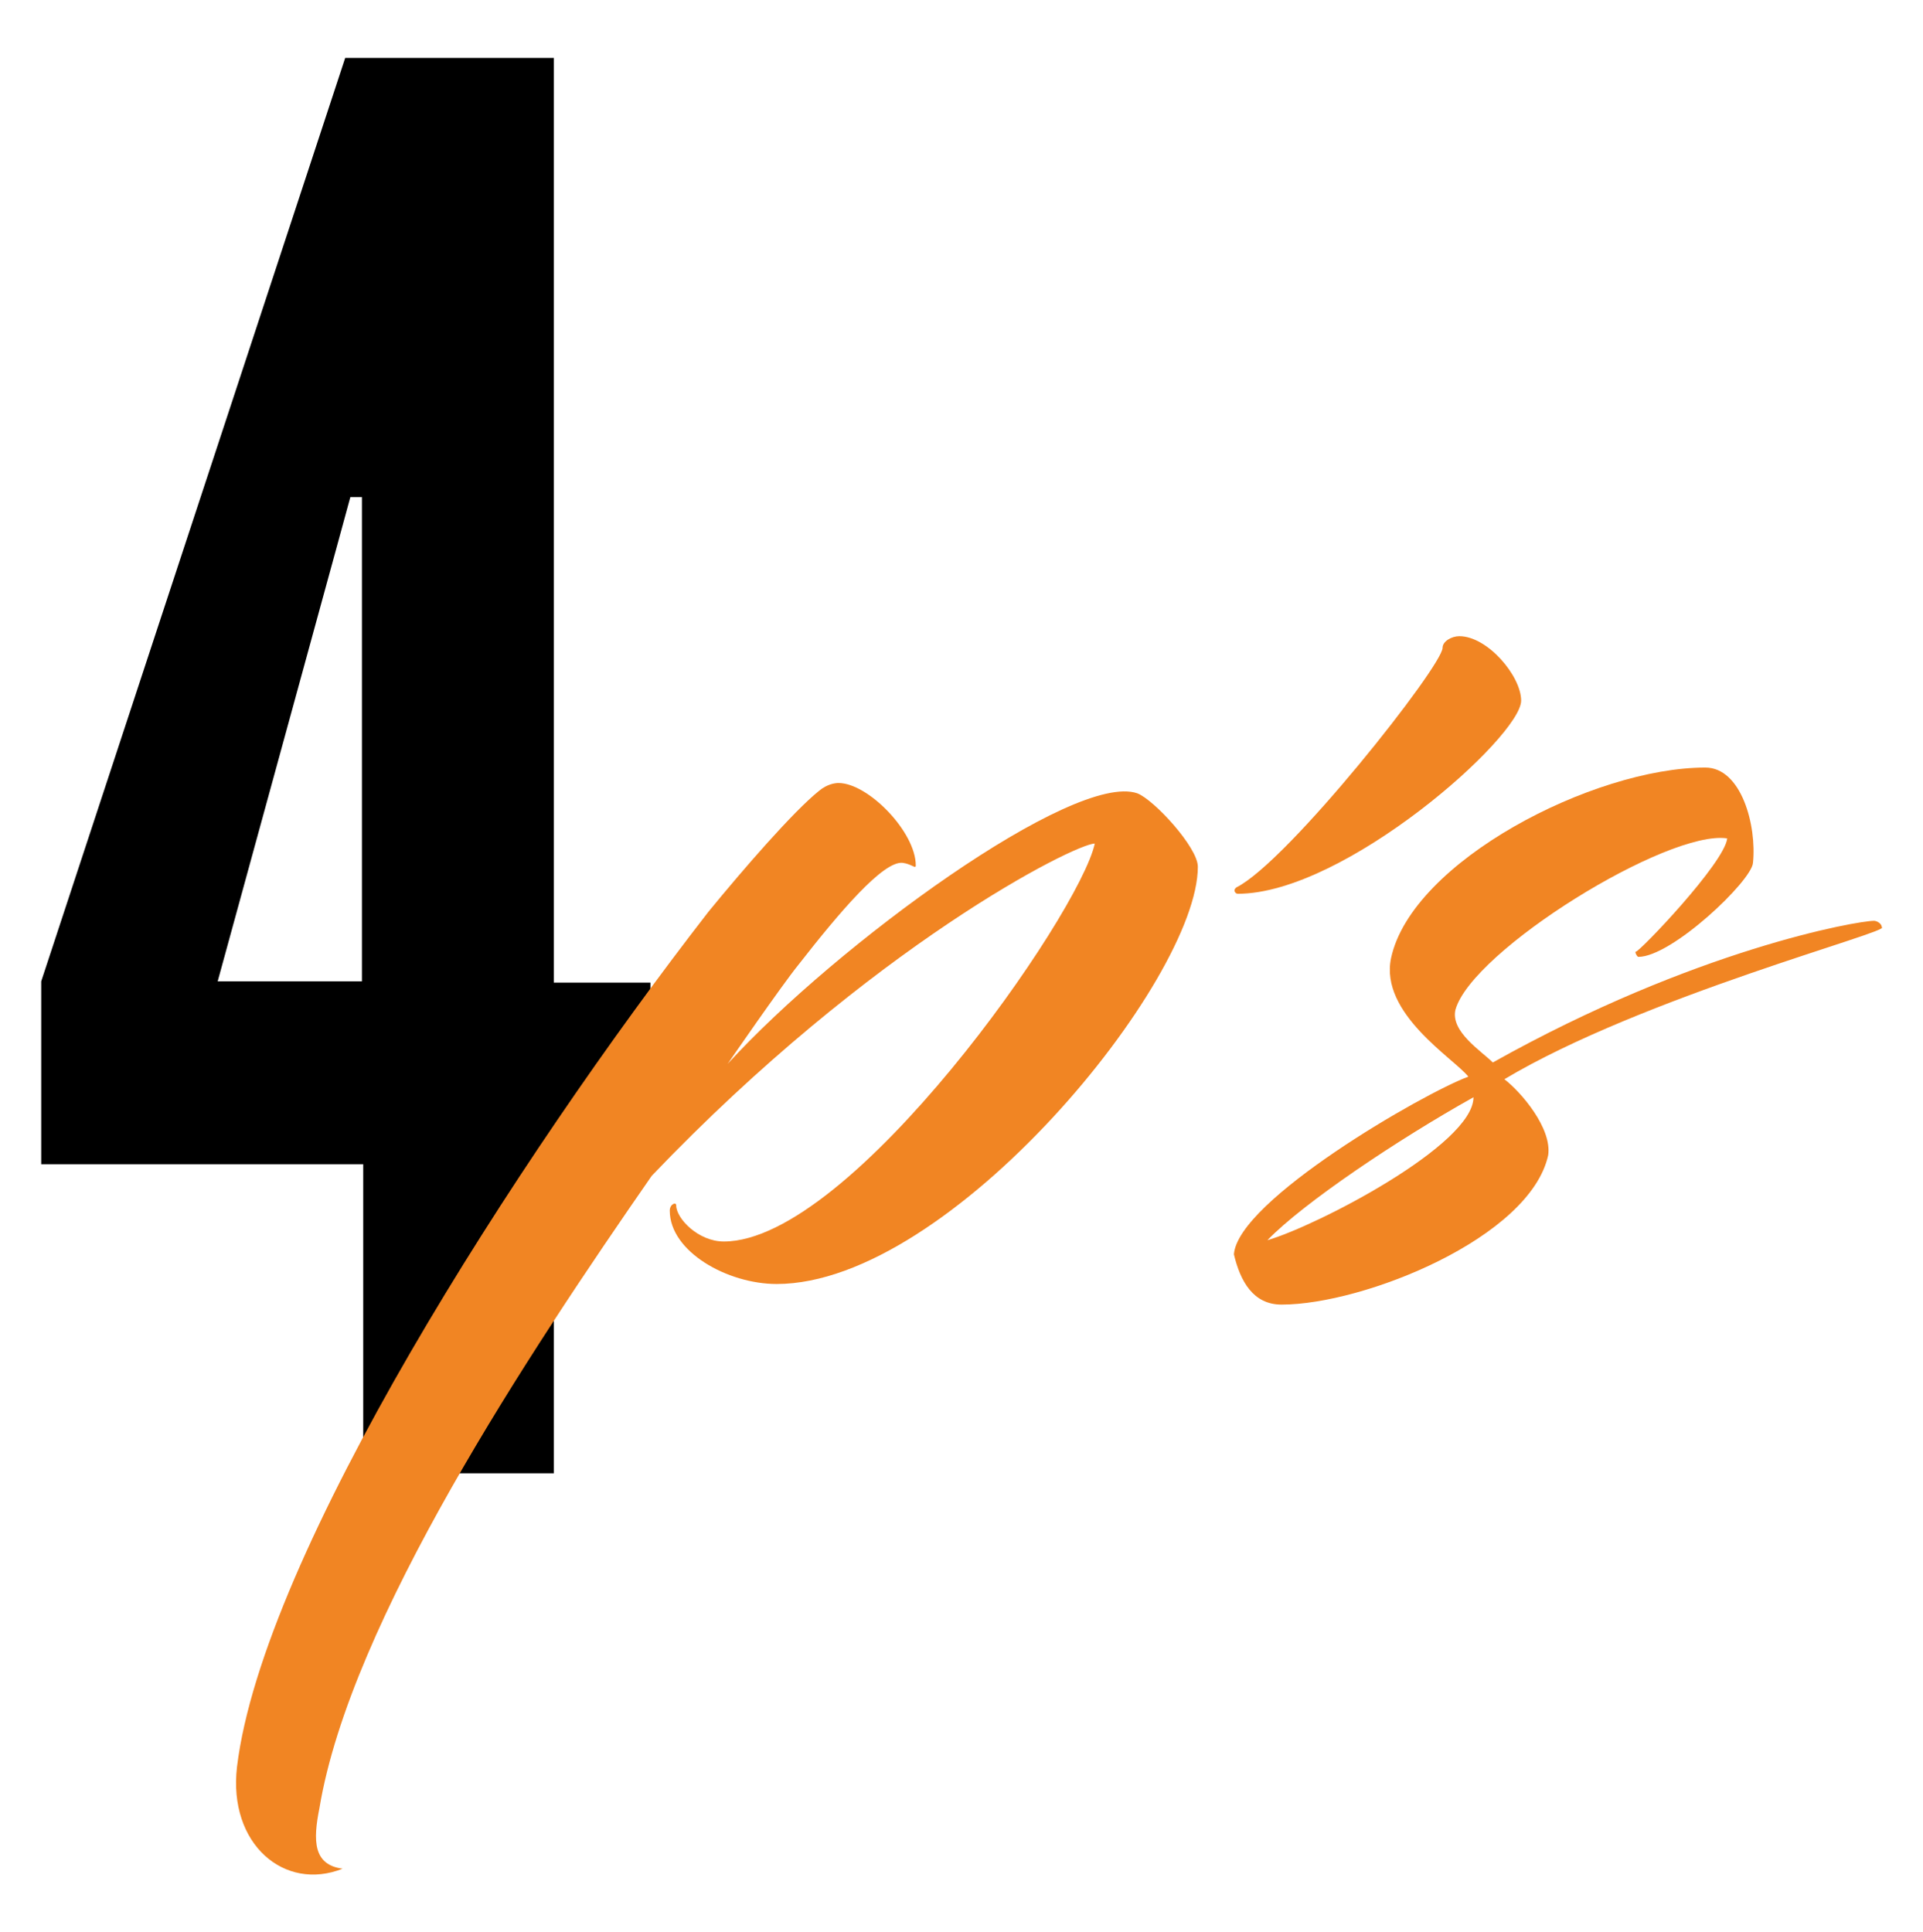 <?xml version="1.0" encoding="utf-8"?>
<!-- Generator: Adobe Illustrator 19.2.1, SVG Export Plug-In . SVG Version: 6.00 Build 0)  -->
<svg version="1.1" id="Capa_1" xmlns="http://www.w3.org/2000/svg" xmlns:xlink="http://www.w3.org/1999/xlink" x="0px" y="0px"
	 viewBox="0 0 149.3 150" style="enable-background:new 0 0 149.3 150;" xml:space="preserve">
<style type="text/css">
	.st0{fill:#F18523;}
</style>
<g>
	<g>
		<path d="M28.2,90.4h-25V76.2L26.8,4.5H43v71.8h7.5v14.2H43v23.9H28.2V90.4z M16.9,76.2h11.2V38.6h-0.9l-0.9,3.3L16.9,76.2z"/>
	</g>
	<path class="st0" d="M63.6,61.4c0.6-0.5,1.2-0.6,1.5-0.6c2.3,0,6,3.8,6,6.4c0,0.3-0.3-0.1-1-0.2c-1.5-0.2-4.9,3.8-8.1,7.9
		c-1.3,1.6-5.5,7.7-5.5,7.7c8.5-9.3,26.9-22.7,31.8-21c1.3,0.5,4.7,4.2,4.7,5.7c0,8.8-19.2,32.4-32.7,32.4c-3.8,0-8.3-2.5-8.3-5.7
		c0-0.5,0.5-0.7,0.5-0.4c0,1,1.7,2.8,3.7,2.8c9.9,0,27.6-25.4,28.8-30.9c-1.5,0-17.3,7.9-34.4,25.8c-9.5,13.7-23.4,34.6-25.8,49.1
		c-0.5,2.5-0.5,4.4,1.8,4.7c-4.5,1.8-8.9-1.9-8.2-7.9C20.4,120.7,40.1,90,55,70.8C57.7,67.5,61.6,63,63.6,61.4z"/>
	<path class="st0" d="M96,68.9c4-2,16-17.2,16-18.6c0-0.5,0.7-0.9,1.3-0.9c2.2,0,4.8,3.1,4.8,5c0,2.8-13.7,15-22,15
		C95.9,69.4,95.7,69.1,96,68.9z"/>
	<path class="st0" d="M113,78.4c-0.4,1.7,2,3.2,2.9,4.1c15.7-8.8,28.3-11,29.6-11c0.2,0,0.6,0.2,0.6,0.5c0.9,0.3-18.6,5.4-29.3,11.8
		c1.3,1,3.7,3.8,3.4,5.9c-1.4,6.4-14.3,11.6-20.7,11.6c-2.2,0-3.2-1.8-3.7-3.9c0.3-4.2,14.7-12.5,18.2-13.8c-1.1-1.4-6.9-4.9-6-9.2
		c1.6-7.5,15.7-14.8,24.4-14.8c2.8,0,4,4.5,3.7,7.4c-0.1,1.4-6.3,7.3-8.9,7.3c-0.1,0-0.3-0.4-0.2-0.4c0.3,0,6.9-6.9,7.1-8.8
		C129.5,64.4,114.3,73.8,113,78.4z M98.4,96.3c3.8-1.1,16-7.4,16-11.1C108.5,88.5,101.2,93.4,98.4,96.3z"/>
</g>
</svg>
